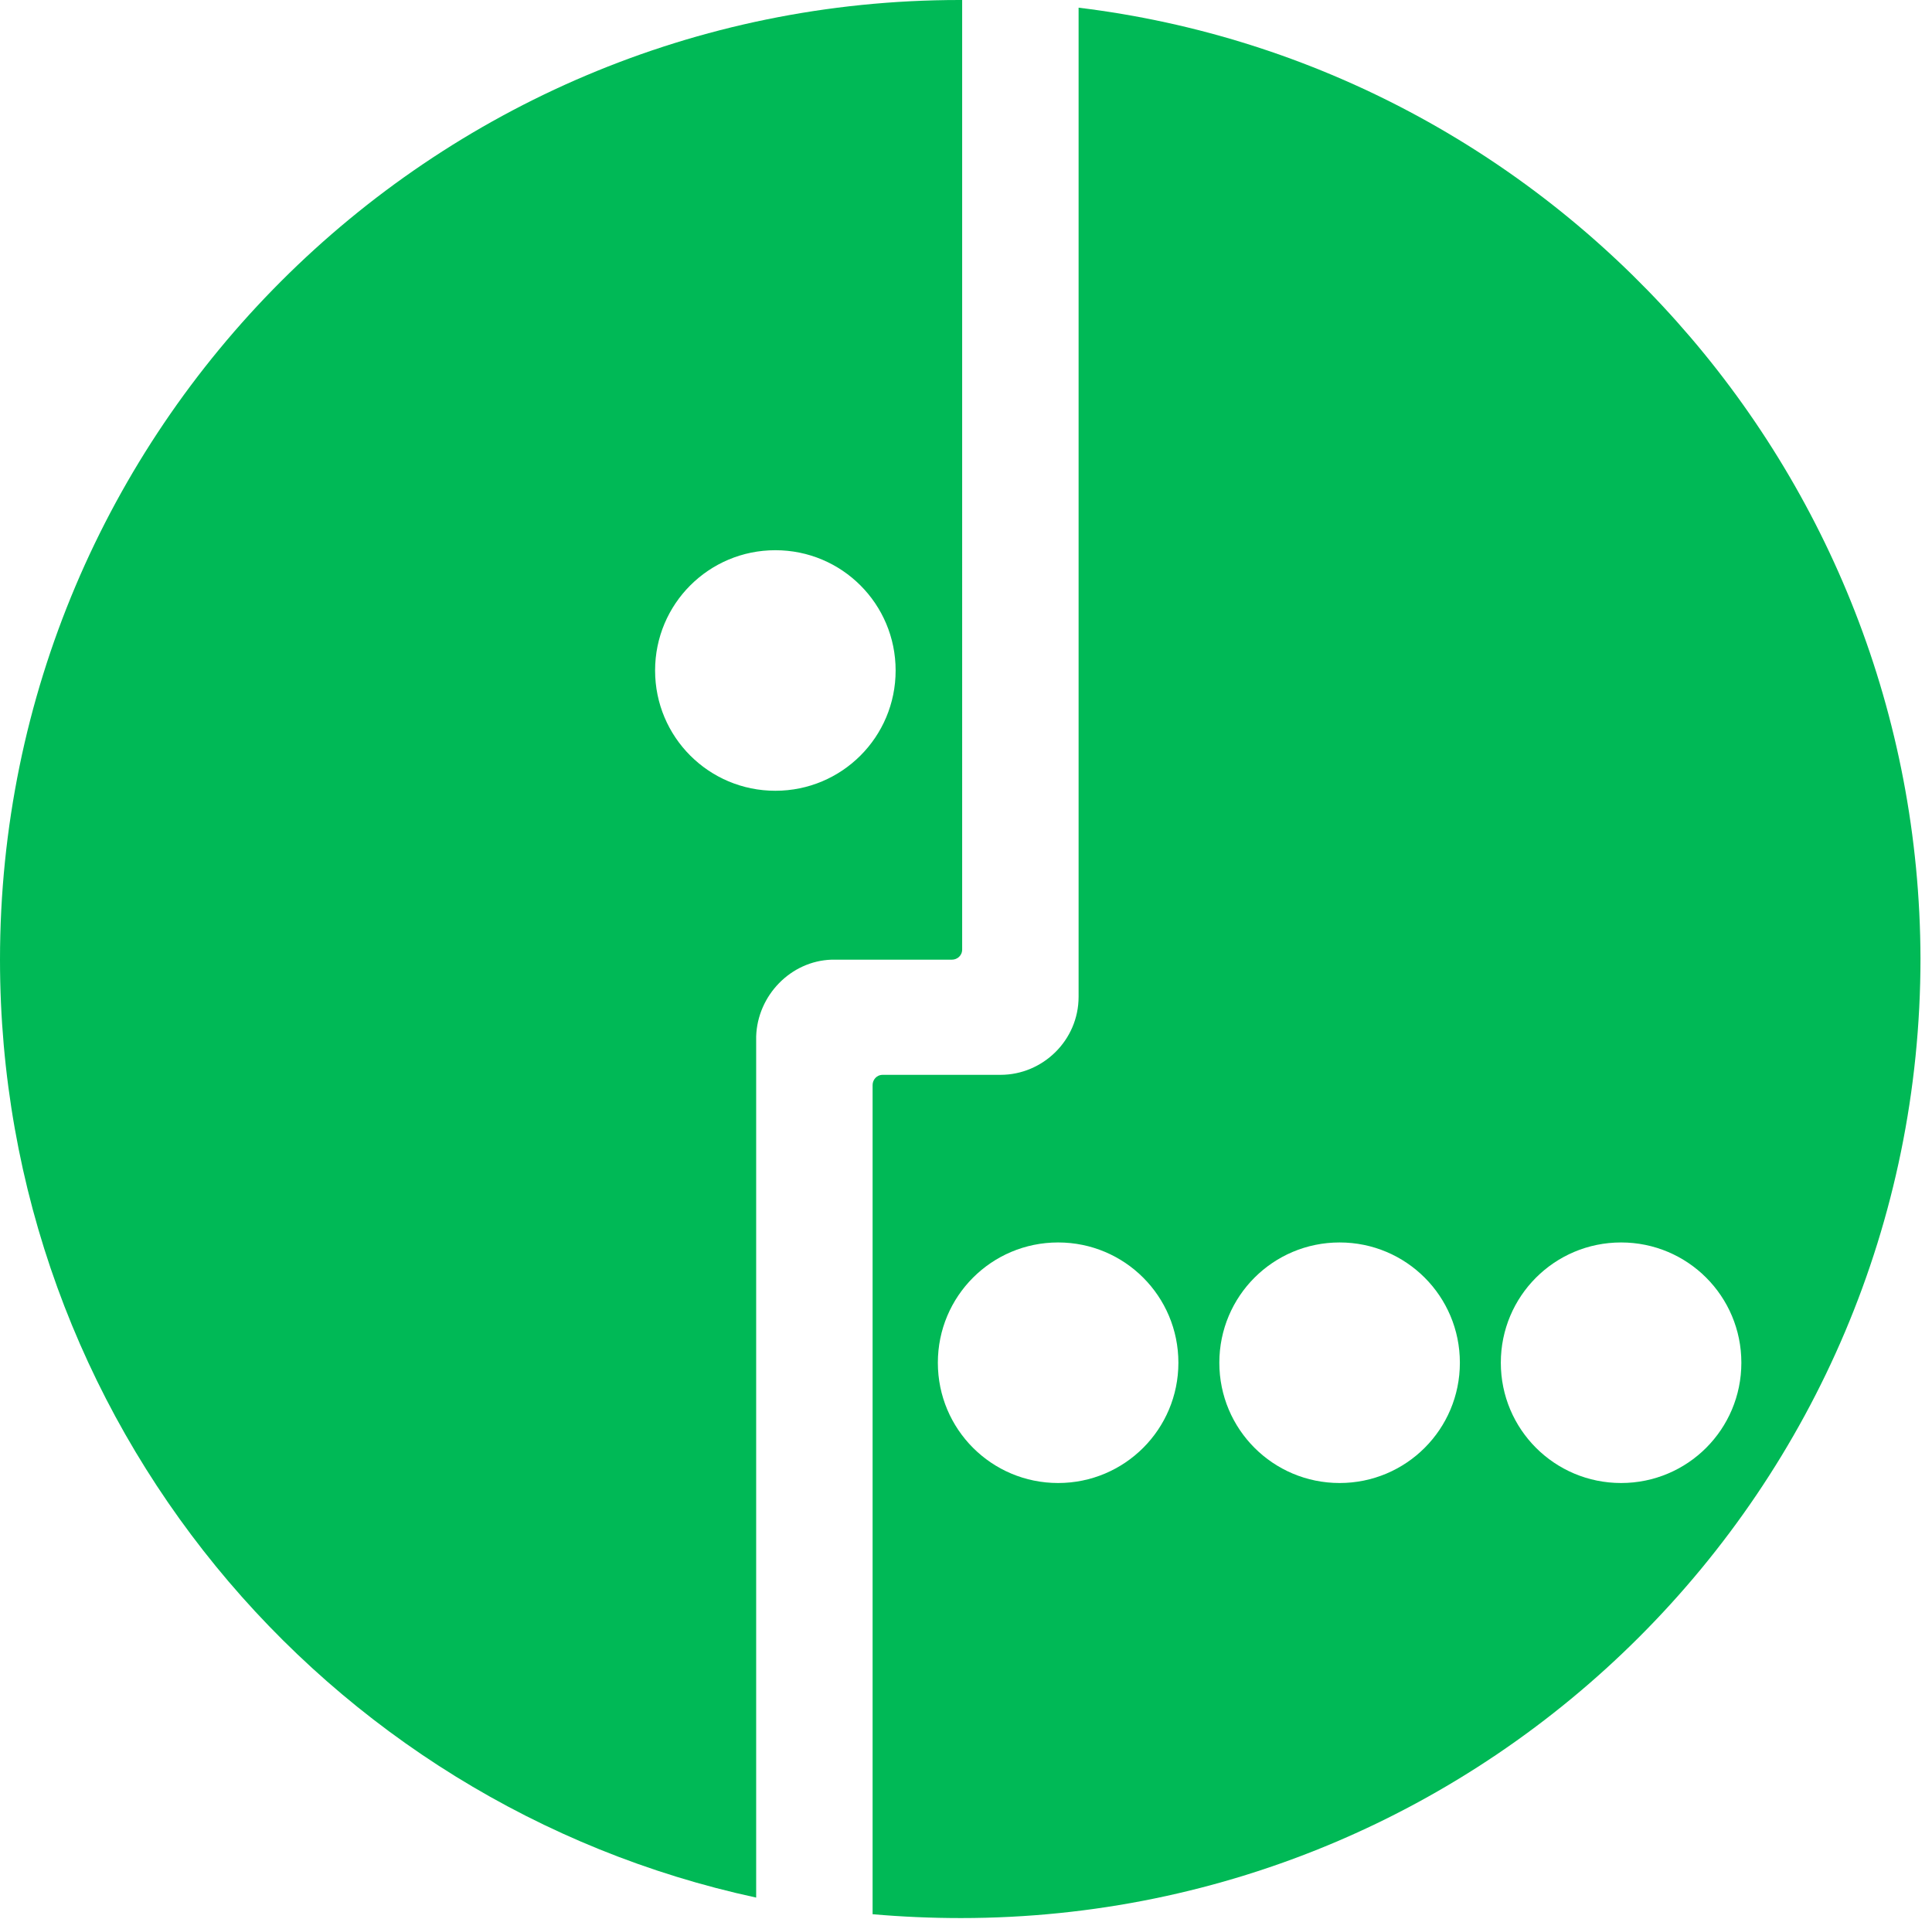 <svg width="151" height="150" xmlns="http://www.w3.org/2000/svg"><g fill="#00B956"><path d="M126.7 115.9c-5.2 0-9.4-4.2-9.4-9.4s4.2-9.4 9.4-9.4 9.4 4.2 9.4 9.4-4.2 9.4-9.4 9.4m-22 0c-5.2 0-9.4-4.2-9.4-9.4s4.2-9.4 9.4-9.4 9.4 4.2 9.4 9.4-4.2 9.4-9.4 9.4m-22 0c-5.2 0-9.4-4.2-9.4-9.4s4.2-9.4 9.4-9.4 9.4 4.2 9.4 9.4-4.2 9.4-9.4 9.4M84.3.6v77.3c0 3.4-2.8 6.1-6.1 6.1H69c-.5 0-.8.4-.8.8v64.8c2.3.2 4.6.3 6.9.3 41.4 0 75-33.6 75-75C150 36.7 121.3 5.1 84.3.6"/><path d="M60.6 61.8c-5.2 0-9.4-4.2-9.4-9.4s4.2-9.4 9.4-9.4 9.4 4.2 9.4 9.4-4.2 9.4-9.4 9.4zM75 0C33.6 0 0 33.6 0 75c0 36 25.3 66 59.1 73.3V81c.1-3.2 2.7-5.9 5.9-6h9.4c.4 0 .8-.3.8-.8V0H75z"/></g></svg>